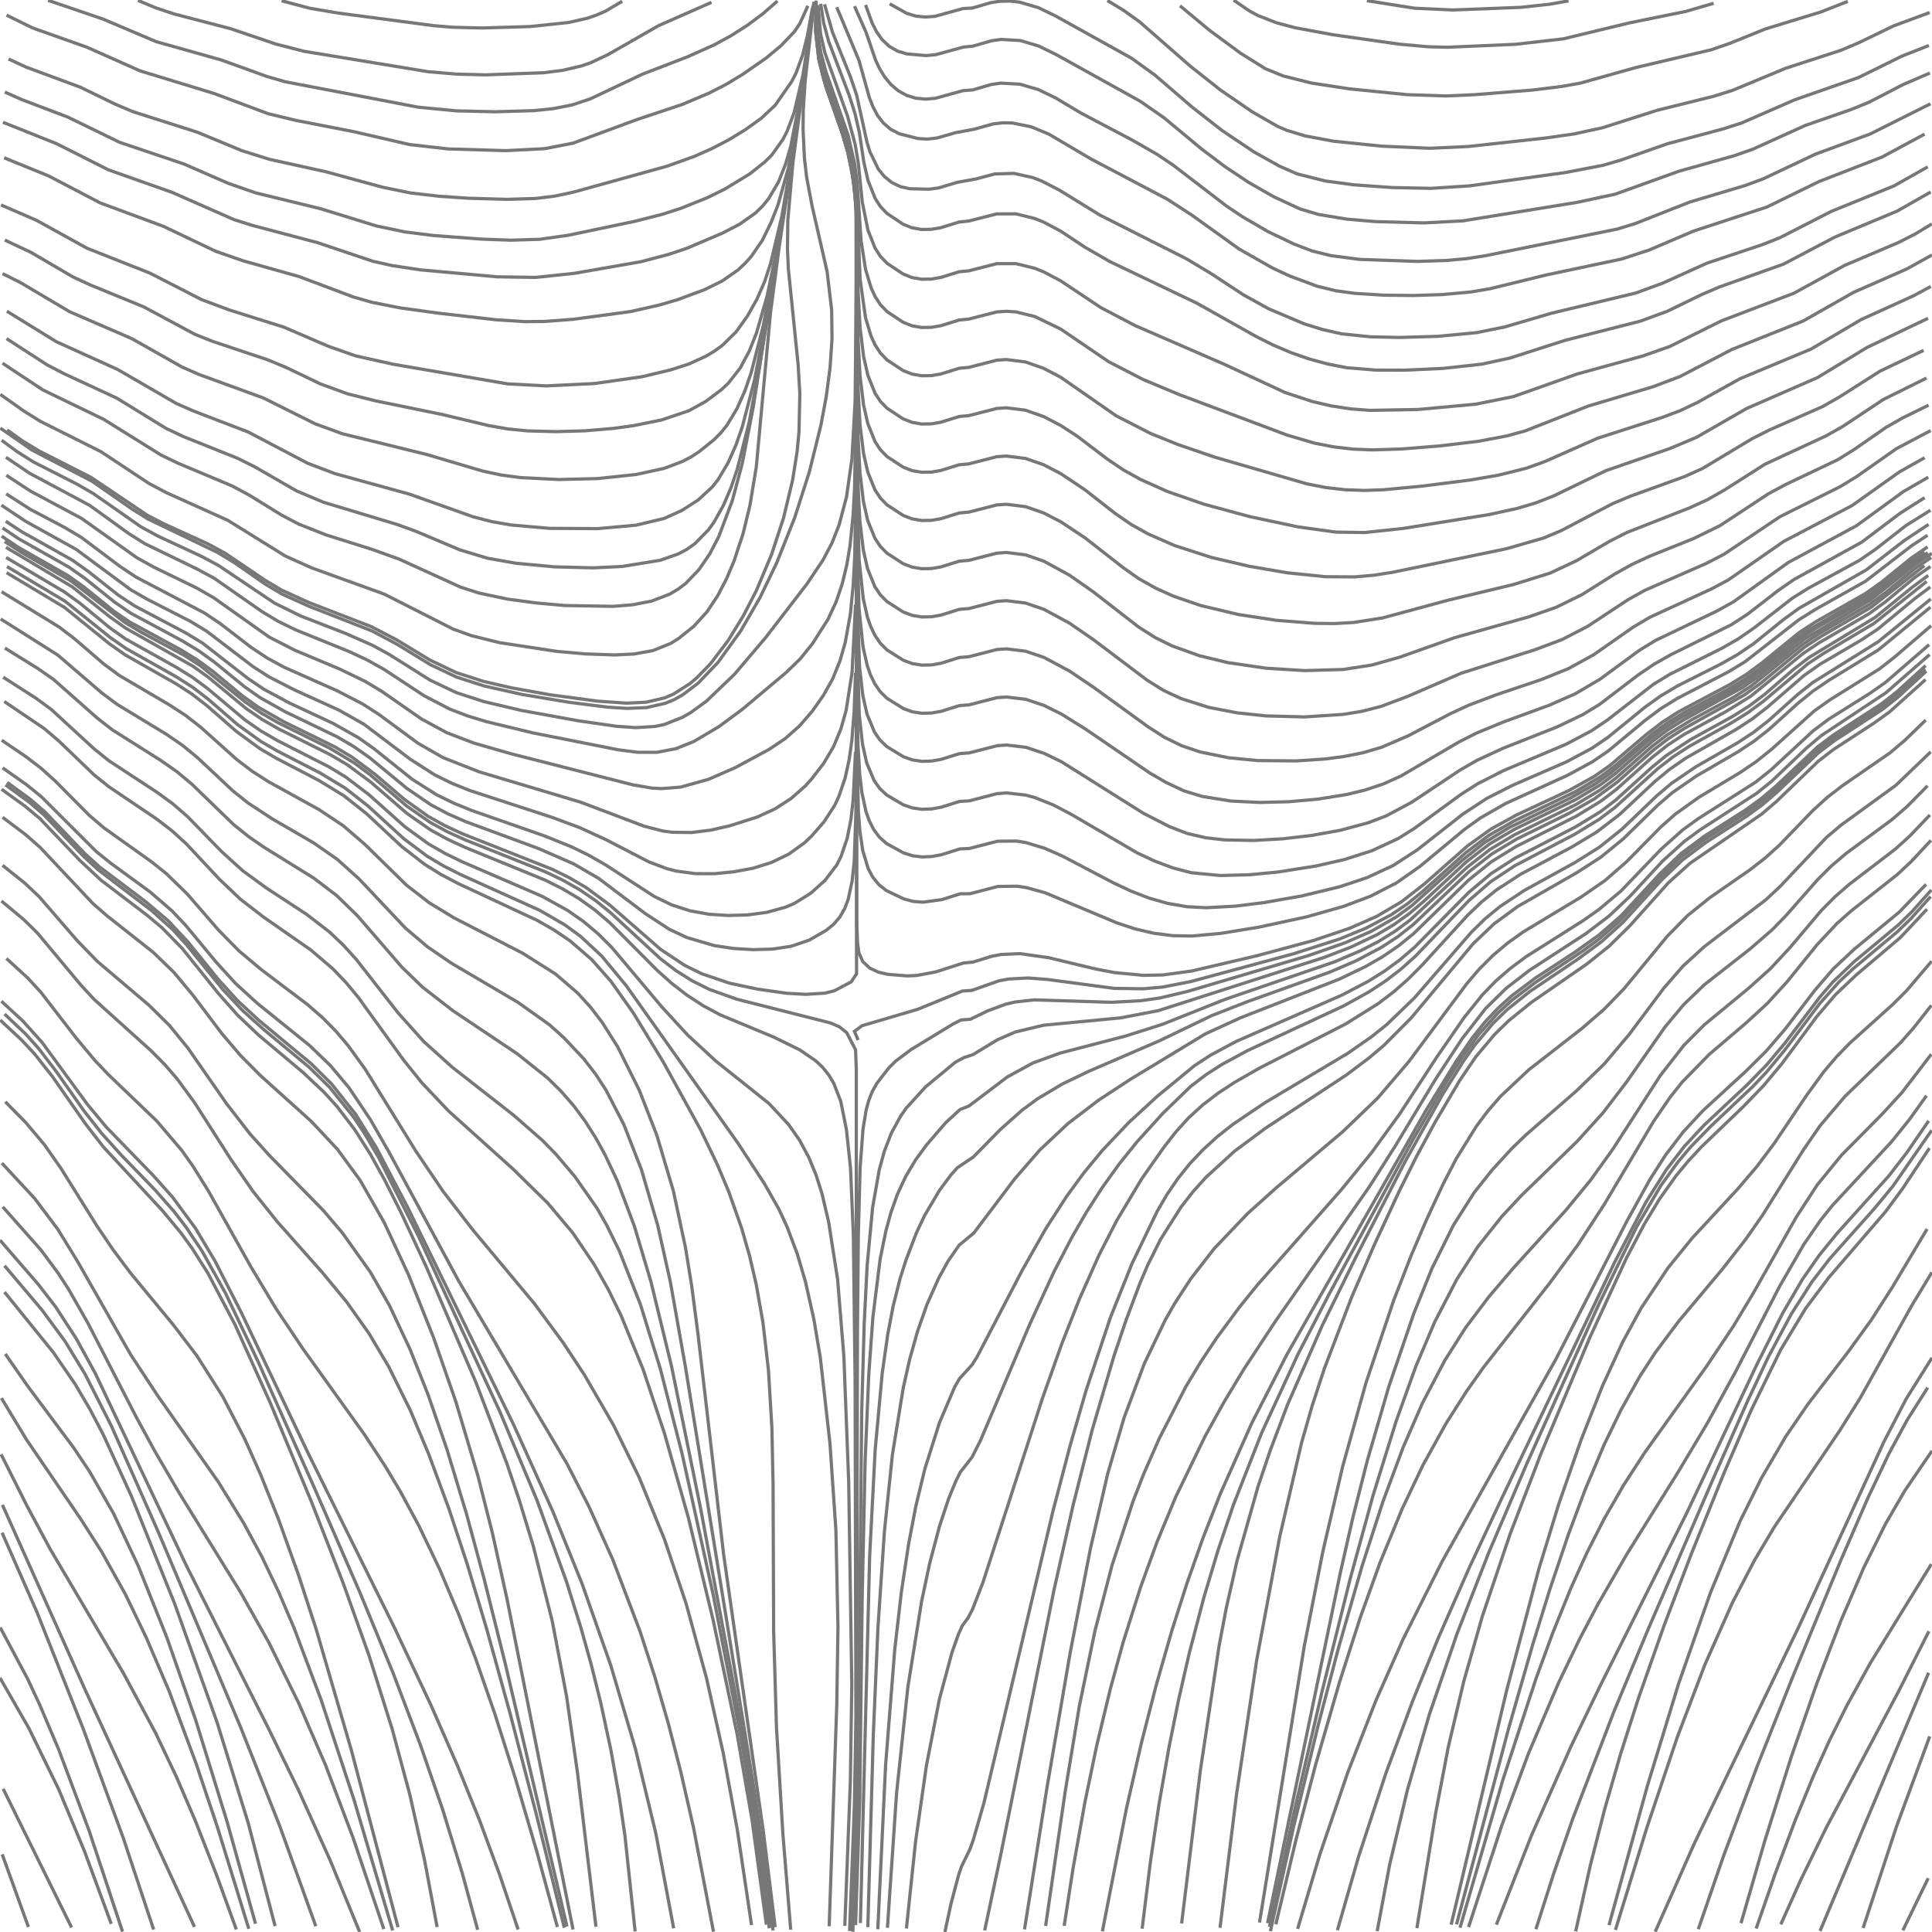 <?xml version="1.0" encoding="UTF-8" standalone="no"?>
<svg id="SvgjsSvg1001" width="600" height="600" xmlns="http://www.w3.org/2000/svg" version="1.1" xmlns:xlink="http://www.w3.org/1999/xlink" xmlns:svgjs="http://svgjs.com/svgjs" class="svg-paper" viewBox="0 0 600 600"><title id="SvgjsTitle5059">x=(x-min(cos(sqrt(x*x + y*y)*x),log(abs(x))))|y=(sqrt(x*x + y*y)-(y+cos(log(abs(x)))))|dTest=0.0|sd=0.2|sm=0.2|ts=0.05 | generated with FlowLines</title><style>*{fill:none;stroke:#777}</style><g id="SvgjsG5060"><polyline id="SvgjsPolyline5061" points="34.55,597.46 26.25,574.94 18.17,555.56 8.95,536.69 0,521.08"/><polyline id="SvgjsPolyline5062" points="47.72,599.24 38.27,570.77 25.87,536.97 11.5,500.72 0.64,476"/><polyline id="SvgjsPolyline5063" points="22.23,598.59 0.99,555.55"/><polyline id="SvgjsPolyline5064" points="60.4,598.41 26.48,524.86 0.75,467.35"/><polyline id="SvgjsPolyline5065" points="38.05,599.89 27.68,568.56 18.21,543.28 12.35,529.47 8.54,521.32 0.07,505.44"/><polyline id="SvgjsPolyline5066" points="8.83,598.44 0.68,575.87"/><polyline id="SvgjsPolyline5067" points="73.39,599.21 67.25,582.29 60.69,565.53 54.76,551.75 48.33,538.2 38.38,519.71 15.51,480.96 8.42,467.74 0.34,451.66"/><polyline id="SvgjsPolyline5068" points="85.43,598.17 77.11,566.24 67.36,534.72 54.22,498 40.8,464.6 32.05,445.51 27.87,437.54 23.3,429.79 16.49,419.91 1.39,401.26"/><polyline id="SvgjsPolyline5069" points="77.27,599 67.54,567.47 60.86,547.56 52.48,525.08 45.41,508.53 38.89,495.02 31.58,481.92 25.12,471.81 8.2,447.04 0.44,434.2"/><polyline id="SvgjsPolyline5070" points="98.08,598.22 86.91,567.17 74.76,536.49 49.12,475.67 34.55,442.76 26.4,426.71 20.15,416.47 13.03,406.82 1.4,393.08"/><polyline id="SvgjsPolyline5071" points="79.35,597.43 70.49,565.64 60.75,534.11 51.85,508.62 42.95,486.34 35.28,470.06 27.84,457.04 22.84,449.56 8.49,430.32 1.64,420.47"/><polyline id="SvgjsPolyline5072" points="111.68,599.96 102.55,577.76 92.68,555.89 83.49,537 57.83,486.11 29.57,426.47 23.81,415.94 17.29,405.87 11.79,398.75 0,385.15"/><polyline id="SvgjsPolyline5073" points="123.61,598.5 109.08,543.39 98.18,505.94 92.6,488.83 86.52,471.89 80.95,457.96 76.06,447 69.17,433.69 61.13,421.03 53.86,411.49 40.49,395.29 35.09,388.09 30.05,380.64 18.92,362.83 13.76,355.46 7.97,348.57 1.65,342.17"/><polyline id="SvgjsPolyline5074" points="119.2,599.09 109.62,570.66 101.12,548.22 92.78,528.95 83.5,510.11 74.67,494.43 55.75,463.81 48.18,450.86 42.44,440.32 27.34,410.98 21.4,400.55 18.14,395.51 12.8,388.28 0.86,374.81"/><polyline id="SvgjsPolyline5075" points="135.75,598.46 131.88,577.82 127.27,557.33 121.82,537.05 114.61,514.16 106.54,491.56 96.73,466.41 84.05,435.94 72.96,411.33 64.57,395.41 59.76,387.8 56.24,382.95 50.49,376.02 32.14,356.23 26.62,349.12 16.31,334.37 10.73,327.3 6.64,322.92 0.06,316.79"/><polyline id="SvgjsPolyline5076" points="121.94,599.51 110.03,559.23 99.72,527.88 91.26,505.43 86.54,494.4 81.38,483.56 75.68,473.01 67.81,460.24 48.83,433.24 40.59,420.71 24.26,392.04 17.99,381.81 10.79,372.22 0.59,361.22"/><polyline id="SvgjsPolyline5077" points="148.34,599.31 143.62,581.94 137.44,561.87 130.6,542.02 122.08,519.58 111.8,494.62 97.43,461.61 80.33,423.25 70.02,401.58 62.72,388.48 57.71,381.01 54.05,376.25 48.11,369.5 37.66,358.73 31.63,352.05 26.07,344.98 17.43,332.71 11.96,325.57 7.95,321.11 1.42,314.92"/><polyline id="SvgjsPolyline5078" points="160.91,599.22 155.15,582.16 148.92,565.28 142.17,548.59 133.75,529.35 122.23,504.93 95.62,451.16 75.02,407.8 66.85,391.77 60.71,381.46 53.6,371.8 47.61,365.09 32.99,350.01 27.24,343.09 13.07,323.73 7.05,317.04 0.43,310.94"/><polyline id="SvgjsPolyline5079" points="173.1,598.44 166.79,575.28 160.04,552.26 153.67,532.25 147.76,515.24 142.41,501.23 136.57,487.41 130.11,473.88 124.4,463.32 119.79,455.6 113.22,445.56 93.98,418.74 85.64,406.28 77.92,393.42 64.72,369.87 59.96,362.23 56.5,357.33 48.73,348.19 33.58,333.65 29.45,329.31 23.68,322.4 12.69,308.15 8.63,303.74 1.99,297.66"/><polyline id="SvgjsPolyline5080" points="185.08,598.36 179.37,550.71 175.98,526.95 171.49,503.37 165.61,480.11 161.23,465.77 157.37,454.4 147.75,429.18 132.35,393.35 124.77,377.02 119.38,366.3 115.01,358.43 110.18,350.84 104.72,343.69 100.69,339.25 94.14,333.08 80.36,321.5 73.83,315.31 67.86,308.58 56.59,294.55 50.3,288.12 45.71,284.26 31.38,273.36 24.81,267.22 12.38,254.21 7.78,250.37 0.48,245.1"/><polyline id="SvgjsPolyline5081" points="177.96,599.22 157.39,496.26 152.84,475.76 148.41,458.31 141.57,435.31 134.67,415.47 126.9,395.97 119.31,379.65 111.88,366.62 104.81,356.94 96.61,348.19 81.01,334.14 74.66,327.76 68.83,320.9 59.8,308.93 54.04,302.01 47.59,295.75 33.46,284.6 28.92,280.67 12.49,263.2 7.99,259.23 0.8,253.82"/><polyline id="SvgjsPolyline5082" points="175.25,598.68 166.63,563.73 158.32,531.79 151.11,505.77 145.07,485.66 139.42,468.57 133.18,451.69 127.37,437.86 120.71,424.42 114.59,414.11 107.65,404.32 100.01,395.07 86.07,379.37 78.58,369.99 71.75,360.13 60.43,342.44 55.11,335.18 51.2,330.64 46.98,326.37 29.16,310.3 25.09,305.89 11.64,289.77 7.36,285.57 0.45,279.81"/><polyline id="SvgjsPolyline5083" points="197.25,599.84 194.07,570.01 192.33,558.14 189.7,543.38 186.54,528.71 183.64,517.07 180.41,505.51 175.93,491.2 166.73,465.82 155.13,438.15 129.87,383.73 117.69,359.64 113.13,351.88 109.8,346.89 102.27,337.56 95.83,331.28 81.97,319.79 75.28,313.77 69.13,307.2 57.79,293.23 53.75,288.8 47.07,282.77 30.38,270.04 25.97,265.96 13.54,252.96 8.99,249.05 1.71,243.75"/><polyline id="SvgjsPolyline5084" points="176.08,598.31 156.88,516.53 150.34,490.34 144.85,470.07 138.76,449.97 132.88,432.96 127.34,419.02 120.96,405.45 115,395.04 106.29,382.83 100.46,375.98 83.67,358.84 77.64,352.15 70.3,342.67 58.31,325.42 52.62,318.46 46.22,312.14 30.21,298.55 23.95,292.09 12.17,278.49 7.81,274.36 0.79,268.73"/><polyline id="SvgjsPolyline5085" points="209.21,598.85 203.67,569.37 197.34,543.12 189.69,517.23 180.74,491.76 171.74,469.52 159.38,442.18 126.5,374.77 116.75,356.18 110.4,346 102.95,336.6 96.56,330.27 80.39,316.87 73.79,310.77 67.74,304.1 58.3,292.44 52.15,285.88 45.29,280.07 30.91,269.24 26.47,265.21 14.02,252.22 9.49,248.28 2.22,242.98"/><polyline id="SvgjsPolyline5086" points="221.58,599.9 215.36,567.49 211.35,549.95 207.6,535.42 203.44,521.01 198.81,506.75 190.29,484.31 182.91,467.89 176.07,454.55 142.42,397.78 121.02,358.19 115.07,347.77 108.39,337.81 102.61,330.92 96.13,324.68 79.79,311.49 73.15,305.41 67.09,298.76 57.52,287.21 53.39,282.86 46.59,276.98 34.47,268.14 29.8,264.37 12.83,247.42 8.17,243.64 0.81,238.47"/><polyline id="SvgjsPolyline5087" points="233.4,597.87 228.97,568.21 224.64,544.6 219.42,521.18 213.08,498.03 206.39,478.13 198.44,458.69 190.51,442.54 181.49,426.97 174.88,416.96 165.98,404.88 146.76,381.85 137.6,369.98 129.19,357.56 113.41,332.04 108.14,324.75 104.25,320.18 100.03,315.93 95.51,311.98 81.15,301.13 74.26,295.35 67.95,288.94 58.12,277.61 51.68,271.33 46.99,267.59 32.33,257.14 27.77,253.25 17.2,242.6 12.75,238.58 7.98,234.94 0.53,229.89"/><polyline id="SvgjsPolyline5088" points="245.56,599.27 243.12,569.37 241.14,536.43 240.26,506.44 240.09,461.44 239.72,443.45 238.65,425.48 236.92,410.58 234.83,398.77 232.78,390.01 230.3,381.36 226.3,370.05 222.81,361.75 217.62,350.93 206.04,329.91 196.67,314.55 189.73,304.76 183.78,298.02 176.97,292.14 172,288.78 166.79,285.81 142.32,274.41 137.01,271.61 131.91,268.45 124.8,262.94 113.84,252.71 106.79,247.12 99.12,242.43 85.82,235.49 80.65,232.45 73.39,227.14 64.36,219.24 59.62,215.56 54.59,212.3 38.94,203.42 34.02,199.97 20.04,188.65 2.04,177.85"/><polyline id="SvgjsPolyline5089" points="240.74,598.51 237.05,568.74 224.71,482.62 216.74,414.08 214.79,399.21 212.87,387.37 209.1,369.77 203.97,352.52 198.52,338.55 191.83,325.13 187.03,317.53 183.38,312.76 179.33,308.34 172.51,302.48 162.38,296.06 141.04,285.07 133.35,280.4 126.24,274.9 113.4,262.3 106.58,256.42 99.09,251.44 83.34,242.74 78.29,239.5 73.52,235.87 62.35,225.86 57.62,222.17 52.59,218.9 37.07,209.78 32.25,206.22 23.16,198.39 18.39,194.75 0.49,183.77"/><polyline id="SvgjsPolyline5090" points="238.01,597.73 233.53,565.04 228.9,538.44 221.49,503.21 213.73,471.14 206.36,445.17 199.71,425.25 192.9,408.6 188.94,400.51 184.52,392.68 177.78,382.76 170.05,373.58 159.35,363.07 139.28,345.01 131.04,336.3 125.4,329.29 111.34,309.84 107.52,305.21 103.38,300.88 96.54,295.03 81.77,284.75 74.65,279.25 68.13,273.05 57.89,262.09 53.46,258.05 48.71,254.39 33.79,244.32 29.12,240.56 18.31,230.16 13.75,226.27 1.33,217.86"/><polyline id="SvgjsPolyline5091" points="257.51,598.22 259.87,529.26 260.24,505.26 259.6,475.27 257.76,448.34 254.74,421.51 252.75,409.68 250.12,397.97 247.58,389.34 244.4,380.92 241.87,375.48 237.43,367.66 229.23,355.1 194.52,306.16 186.88,296.92 180.29,290.79 175.45,287.25 167.67,282.74 143.07,271.62 137.72,268.91 132.57,265.84 125.37,260.44 114.31,250.32 107.23,244.77 99.53,240.12 86.19,233.26 81,230.25 73.71,224.98 64.64,217.12 59.88,213.47 54.83,210.24 39.15,201.41 34.23,197.97 20.2,186.71 2.17,175.96"/><polyline id="SvgjsPolyline5092" points="239.36,598.51 235.07,565.79 229.13,530.28 217.56,468.36 208.54,424.27 202.15,398.04 197.01,380.79 191.72,366.76 187.89,358.61 185,353.36 181.78,348.29 178.22,343.47 174.28,338.94 170.01,334.74 160.63,327.26 140.69,313.91 131.21,306.56 124.75,300.29 111.02,284.41 104.58,278.13 97.42,272.69 82.12,263.21 77.18,259.8 72.51,256.04 59.58,243.52 54.97,239.68 50.06,236.24 34.84,226.63 30.12,222.94 16.64,211.02 11.72,207.59 1.52,201.27"/><polyline id="SvgjsPolyline5093" points="240.07,599.54 237.53,578.69 234.55,557.9 212.89,424.65 208.18,398.07 204.25,380.5 199.2,363.23 193.75,349.26 188.24,338.61 184.97,333.58 181.3,328.84 175.13,322.29 170.67,318.28 160.9,311.32 140.22,299.15 132.79,294.07 125.93,288.25 111.53,272.98 104.85,266.96 97.47,261.81 84.5,254.27 76.98,249.34 72.3,245.59 61.36,235.32 56.73,231.51 51.79,228.11 36.41,218.77 31.6,215.18 17.96,203.45 0.22,192.23"/><polyline id="SvgjsPolyline5094" points="238.9,598.85 234.56,566.14 230.09,539.52 221.5,495.34 211.81,451.4 205.11,425.25 198.92,405.18 192.33,388.44 188.35,380.37 185.37,375.16 178.49,365.34 172.67,358.48 168.48,354.18 159.45,346.29 140.54,331.51 131.63,323.49 123.62,314.55 110.69,298.01 106.67,293.56 102.31,289.43 95.19,283.94 82.64,275.72 75.38,270.42 68.72,264.37 58.26,253.61 53.73,249.68 48.89,246.14 33.84,236.27 29.17,232.51 15.93,220.33 11.09,216.78 0.98,210.31"/><polyline id="SvgjsPolyline5095" points="269.51,598.49 271.22,538.52 272.65,505.55 274.66,475.62 277.15,451.75 280.51,431.03 282.48,422.25 284.91,413.58 287.89,405.09 291.55,396.87 294.45,391.62 297.87,386.7 302.42,382.93 315.07,366.17 322.94,357.12 331.68,348.91 341.22,341.63 351.26,335.06 374.35,321.07 385.25,316.08 415.98,304.06 424.09,300.16 429.29,297.17 434.25,293.79 438.92,290.02 456.12,273.29 463.12,267.65 470.78,262.92 489.53,253.47 497.21,248.78 501.98,245.15 513.16,235.15 517.87,231.44 522.89,228.15 536.05,220.96 543.7,216.23 559.96,202.95 564.94,199.62 580.5,190.57 585.35,187.04 594.59,179.39 599.5,175.94"/><polyline id="SvgjsPolyline5096" points="264.86,599.95 266.47,551.98 267.62,437.99 268.39,411 269.3,393.02 270.98,375.1 273.06,363.29 274.65,357.51 276.81,351.91 279.68,346.65 281.4,344.19 287.44,337.53 296.68,329.89 299.3,328.46 302.14,327.53 309.83,322.87 315.33,320.49 324.07,318.39 347.96,316.11 359.74,313.86 411.14,297.36 419.54,294.13 427.67,290.26 432.82,287.2 437.69,283.7 442.27,279.82 455.47,267.58 462.6,262.1 470.35,257.54 489.24,248.37 496.96,243.76 501.76,240.16 513.07,230.3 517.86,226.7 522.95,223.52 541.34,213.39 546.23,209.93 560.19,198.57 580.83,186.34 594.95,175.2 599.94,171.86"/><polyline id="SvgjsPolyline5097" points="262.36,598.1 264.09,553.13 264.53,523.14 263.57,460.15 262.07,421.18 260.12,397.26 257.34,379.48 255.28,370.72 253.47,365 251.19,359.46 248.35,354.17 244.92,349.25 238.79,342.68 222.38,329.58 213.56,321.45 205.45,312.61 190.01,294.25 185.76,290.01 181.17,286.15 176.25,282.72 168.38,278.37 143.59,267.66 138.2,265.03 133,262.04 125.73,256.75 114.54,246.76 107.38,241.32 102.25,238.2 86.22,230.02 81.03,227.01 76.1,223.6 64.62,213.95 59.81,210.37 54.71,207.21 39,198.44 34.1,194.97 24.84,187.34 19.98,183.82 1.91,173.14"/><polyline id="SvgjsPolyline5098" points="281.5,598.91 284.32,572.06 287.71,548.3 291.74,527.69 295.64,513.21 297.64,507.56 298.88,504.83 300.66,502.43 302.03,499.77 305.28,491.38 323.73,434.29 329.75,417.32 335.24,403.37 341.36,389.67 346.84,379 354.54,366.13 361.44,356.31 365.13,351.58 369.15,347.13 373.58,343.09 378.35,339.45 383.36,336.16 391.17,331.69 417.87,318.02 428.04,311.65 432.82,308.02 437.32,304.06 441.56,299.82 455.72,284.31 460.05,280.16 464.72,276.39 472.26,271.49 488.15,263.04 495.86,258.4 502.99,252.92 513.95,242.68 518.58,238.87 523.52,235.46 539.15,226.54 544.18,223.27 548.92,219.6 560.26,209.78 565.16,206.32 578.09,198.73 583.1,195.43 594.67,185.89 599.47,182.3"/><polyline id="SvgjsPolyline5099" points="275.6,598.7 278.45,556.8 281.94,523.99 286.21,497.33 288.7,485.59 291.77,473.99 294.6,465.45 296.87,459.9 298.22,457.22 301.87,452.55 304.57,447.19 319.79,411.28 327.33,394.94 332.87,384.29 337.37,376.5 342.23,368.93 347.47,361.62 353.11,354.6 361.17,345.72 369.79,337.37 374.56,333.73 379.61,330.5 387.53,326.22 417.45,312.31 425.31,307.93 430.32,304.63 435.07,300.98 439.55,296.98 456.18,279.68 462.98,273.79 470.48,268.83 489.07,259.07 496.75,254.38 501.54,250.77 514.87,238.68 519.62,235.02 524.65,231.76 537.76,224.47 542.86,221.3 547.68,217.74 561.44,206.15 566.45,202.85 581.92,193.66 598.34,180.58"/><polyline id="SvgjsPolyline5100" points="272.61,599.14 275.03,548.2 277.87,512.31 279.93,494.43 282.16,479.6 284.41,467.81 287.23,456.15 291.75,441.85 296.45,430.82 297.94,428.21 301.91,423.82 303.5,421.27 317.37,394.67 324.75,381.62 331.25,371.54 336.57,364.27 342.29,357.33 350.54,348.62 359.37,340.49 370.94,330.96 375.96,327.68 383.89,323.43 416.86,308.98 424.83,304.8 429.92,301.62 434.76,298.08 439.31,294.17 456.17,277.1 463.06,271.31 470.62,266.44 489.28,256.81 496.96,252.12 501.74,248.5 512.85,238.43 517.49,234.63 525.01,229.69 538.15,222.45 543.22,219.26 548.02,215.66 557.09,207.8 561.85,204.16 582.37,191.72 594,182.26 598.83,178.7"/><polyline id="SvgjsPolyline5101" points="267.2,597.22 270.08,483.26 271.79,450.31 273.99,426.41 275.68,414.53 277.36,405.69 279.56,396.97 281.39,391.25 284.61,382.85 287.17,377.43 291.75,369.69 295.33,364.87 297.33,362.64 302.25,359.34 310.66,350.78 317.38,344.8 322.21,341.24 329.94,336.63 338.05,332.73 360.08,323.22 376.29,315.41 387.47,311.04 412.88,301.93 421.15,298.38 429.1,294.17 434.12,290.88 438.84,287.18 456.27,270.68 463.36,265.16 471.08,260.54 487.23,252.59 495.06,248.16 502.31,242.84 513.53,232.89 518.31,229.26 523.38,226.05 541.71,215.83 546.59,212.34 560.49,200.91 565.52,197.65 581.08,188.6 597.61,175.68"/><polyline id="SvgjsPolyline5102" points="263.85,599.7 265.34,560.73 265.81,533.73 265.56,428.73 265.02,383.74 264.14,362.76 262.87,350.83 261.1,342.01 258.93,336.43 257.39,333.85 255.52,331.52 253.34,329.45 248.4,326.06 240.33,322.1 223.71,315.19 218.42,312.36 213.39,309.09 208.64,305.42 204.17,301.42 189.36,286.55 184.8,282.64 179.93,279.14 174.78,276.07 169.42,273.38 144.43,263.16 138.99,260.64 133.73,257.75 126.36,252.6 115.02,242.78 107.78,237.44 102.61,234.4 86.51,226.36 81.3,223.38 76.36,219.98 64.81,210.42 59.94,206.91 39.06,195.1 34.17,191.62 22.46,182.27 1.86,169.98"/><polyline id="SvgjsPolyline5103" points="265.71,597.87 267.01,558.9 267.76,495.9 268.67,453.91 269.8,426.94 271.09,408.98 273.32,391.13 275.11,382.31 276.7,376.52 278.71,370.87 281.24,365.43 284.3,360.28 287.85,355.44 293.73,348.63 298.14,344.58 300.91,343.48 312.85,334.44 320.74,330.13 329.19,327.05 349.51,321.76 360.95,318.13 380.45,310.36 414.5,298.69 422.77,295.14 428.1,292.39 433.2,289.23 438.02,285.65 455.62,269.35 462.71,263.81 470.43,259.2 489.28,249.94 496.99,245.31 501.78,241.7 513.05,231.8 517.82,228.17 525.49,223.47 538.7,216.36 543.74,213.12 560.07,199.93 565.11,196.67 580.68,187.65 585.51,184.1 594.8,176.5 599.76,173.13"/><polyline id="SvgjsPolyline5104" points="264.17,599.53 265.45,566.55 266.03,539.56 266.29,413.56 266.56,383.56 267.12,362.57 268.02,350.6 269,344.69 269.79,341.79 270.88,339 272.35,336.39 276.03,331.65 278.15,329.54 282.95,325.94 295.76,318.15 298.43,316.77 301.36,316.53 306.76,313.92 312.38,311.84 315.3,311.17 321.26,310.52 345.24,311.27 354.22,310.79 360.16,309.94 368.91,307.86 406.31,296.78 417.63,292.83 425.87,289.22 433.67,284.74 438.52,281.2 454.13,267.16 461.18,261.57 468.87,256.91 487.78,247.8 495.6,243.35 500.48,239.86 511.84,230.06 516.58,226.39 521.61,223.13 537.47,214.61 542.57,211.46 547.39,207.88 558.97,198.36 563.98,195.06 579.61,186.13 584.49,182.65 593.79,175.07 598.72,171.65"/><polyline id="SvgjsPolyline5105" points="293.45,599.99 295.35,591.19 297.65,582.5 298.61,579.65 301.23,574.28 302.24,571.46 305.57,559.93 326.97,469.43 332.29,449.11 337.29,431.82 344.89,409.06 351.58,392.35 359.4,376.14 362.42,370.96 365.8,366.01 369.56,361.33 373.68,356.98 378.12,352.94 382.83,349.22 392.77,342.5 418.53,327.13 425.92,321.99 430.6,318.25 439.24,309.93 456.92,289.53 461.21,285.33 465.84,281.53 473.34,276.56 489.11,267.87 496.72,263.09 503.75,257.47 514.57,247.09 519.16,243.22 526.6,238.17 539.6,230.69 544.62,227.4 549.34,223.7 558.28,215.69 562.97,211.96 583.33,199.27 599.61,186.03"/><polyline id="SvgjsPolyline5106" points="264.07,598.98 265.36,566.01 265.93,539.01 265.93,332.01 265.7,326.02 262.96,320.72 260.64,318.85 257.88,317.68 228.81,310.31 220.34,307.28 214.97,304.61 209.89,301.41 205.13,297.77 189.7,283.53 185.04,279.75 180.1,276.36 174.88,273.39 169.47,270.8 144.39,260.81 138.94,258.32 133.67,255.45 126.29,250.31 114.89,240.56 110.08,236.97 102.37,232.34 86.23,224.38 81.03,221.38 76.11,217.96 62.11,206.65 57.05,203.42 43.83,196.34 38.7,193.24 22.07,180.43 6.49,171.44 1.45,168.18"/><polyline id="SvgjsPolyline5107" points="266.5,323.01 265.35,320.29 267.74,318.53 284.99,313.45 298.86,307.78 301.82,307.57 310.3,304.58 313.25,304.04 319.23,303.72 325.22,304.17 346.03,306.95 355.02,307.08 360.99,306.55 369.82,304.83 401.68,296.21 415.96,291.63 424.28,288.22 432.22,283.99 437.18,280.61 441.83,276.83 455.22,264.8 462.42,259.41 470.23,254.94 489.18,245.9 496.92,241.31 501.72,237.72 513.09,227.93 517.93,224.39 523.05,221.26 536.31,214.27 541.47,211.19 546.35,207.71 555.55,200.01 560.37,196.43 581.04,184.27 592.79,174.95 597.67,171.47"/><polyline id="SvgjsPolyline5108" points="305.8,599.51 310.79,576.03 327.35,493.68 333.29,467.34 339.19,444.08 345.97,421.06 349.81,409.69 354.05,398.47 356.4,392.95 360.42,384.9 366.84,374.77 370.54,370.04 374.55,365.59 383.41,357.5 393.04,350.35 418.1,333.86 425.29,328.45 429.86,324.57 438.32,316.06 457.54,293.03 464.06,286.84 471.32,281.53 489.54,271.1 497.11,266.23 504.08,260.55 514.81,250.07 519.36,246.16 526.76,241.04 539.72,233.49 544.72,230.18 549.44,226.48 558.34,218.43 563,214.65 567.96,211.28 583.29,201.87 599.52,188.56"/><polyline id="SvgjsPolyline5109" points="253.41,1.12 253.34,10.12 254.42,19.04 255.87,24.86 261.75,41.87 263.41,47.64 265.13,56.47 265.9,65.43 266.01,302.43 264.37,304.91 259.1,307.71 256.19,308.43 250.21,308.8 244.22,308.46 235.31,307.19 226.51,305.32 217.99,302.43 212.61,299.79 205.12,294.81 189.3,281.01 182.06,275.67 176.89,272.63 171.51,269.97 143.62,258.94 138.17,256.42 132.93,253.5 125.61,248.28 116.49,240.48 109.28,235.1 104.14,232.02 87.99,224.07 80.18,219.61 75.3,216.11 66.07,208.46 61.23,204.91 56.11,201.78 40.3,193.19 35.35,189.8 26.02,182.26 21.13,178.78 5.5,169.86 0.52,166.51"/><polyline id="SvgjsPolyline5110" points="253.44,0.6 253.32,9.6 254.32,18.54 256.62,27.23 261.59,41.38 263.29,47.14 265.06,55.95 265.88,64.91 266.08,286.91 266.32,292.91 266.74,295.88 267.93,298.62 270.12,300.66 272.83,301.92 275.75,302.59 281.73,303.07 284.72,302.94 290.61,301.83 299.17,299.08 302.14,298.79 307.87,297.01 310.81,296.43 316.79,296.16 325.69,297.42 340.28,300.93 346.17,302.05 355.12,302.9 361.12,302.78 370.03,301.57 390.48,296.78 407.85,292.09 419.22,288.25 427.46,284.63 435.21,280.08 442.31,274.55 455.81,262.65 463.12,257.41 471.01,253.08 487.32,245.46 495.17,241.08 500.08,237.64 511.5,227.91 516.26,224.27 521.32,221.03 537.21,212.59 542.32,209.45 547.15,205.89 558.77,196.42 563.8,193.15 579.45,184.26 584.33,180.78 593.66,173.23 598.61,169.85"/><polyline id="SvgjsPolyline5111" points="318.17,599.19 325.22,554.74 332.34,513.35 338.64,480.96 344.03,457.58 349.09,440.3 355.39,423.45 361.88,409.93 364.86,404.72 369.77,397.18 377.12,387.71 387.47,376.86 396.4,368.84 417.03,351.43 427.84,341.03 437.57,329.63 455.47,305.55 459.37,300.99 463.6,296.75 468.19,292.88 473.07,289.4 491.06,278.56 498.46,273.44 505.24,267.53 515.76,256.84 520.25,252.86 527.56,247.63 540.42,239.91 545.39,236.54 550.07,232.79 563.46,220.77 568.35,217.31 583.62,207.78 588.35,204.09 599.72,194.32"/><polyline id="SvgjsPolyline5112" points="265.38,1.92 269.01,10.16 271.92,18.67 273.2,21.38 274.77,23.93 276.68,26.24 278.96,28.18 281.58,29.63 284.45,30.5 287.43,30.78 290.42,30.54 299.08,28.15 302.06,27.93 307.81,26.25 310.78,25.82 316.75,26.14 322.5,27.83 327.9,30.45 335.62,35.07 351.54,43.46 359.35,47.94 364.33,51.28 380.99,64.06 385.98,67.38 393.76,71.91 401.87,75.79 407.48,77.94 413.29,79.38 422.21,80.55 440.2,81.18 449.19,80.89 455.17,80.36 461.1,79.46 502.26,71.14 507.99,69.37 524.73,62.76 541.97,57.61 547.6,55.53 563.87,47.84 580.76,41.63 599.52,32.23"/><polyline id="SvgjsPolyline5113" points="241.44,0.32 236.92,4.27 232.11,7.85 227.05,11.07 221.78,13.94 213.57,17.62 199.58,23.01 183.31,30.71 177.62,32.6 171.74,33.75 165.77,34.36 153.77,34.71 141.78,34.43 129.84,33.28 88.59,25.4 82.83,23.73 68.73,18.63 48.52,12.94 31.96,5.91 14.92,0.11"/><polyline id="SvgjsPolyline5114" points="252.34,2.32 250.74,11.17 249.29,16.99 247.24,22.63 245.88,25.3 240.74,32.68 236.37,36.77 231.49,40.27 226.37,43.39 221.05,46.16 215.57,48.59 207.1,51.63 178.19,59.64 172.33,60.9 166.37,61.63 157.38,61.91 145.39,61.56 136.41,60.95 127.47,59.92 118.66,58.11 101.3,53.36 83.72,49.49 75.14,46.8 61.28,41.06 41.28,34.68 35.76,32.34 24.96,27.09 8.09,20.83 2.65,18.32"/><polyline id="SvgjsPolyline5115" points="252.76,1.28 250.05,25.13 249.46,34.1 249.4,40.1 249.82,49.09 250.51,55.05 252.18,63.89 256.87,84.36 258.28,96.27 258.39,105.27 257.78,114.24 256.6,123.16 254.95,132.01 251.34,146.57 246.77,160.85 241.22,174.78 236.02,185.59 230.01,195.98 222.99,205.7 216.77,212.2 211.99,215.81 209.37,217.27 206.6,218.42 200.77,219.75 194.78,220 188.79,219.62 176.88,218.13 162.09,215.66 150.38,213.04 141.81,210.29 133.69,206.44 123.46,200.17 115.52,195.94 95.97,188.29 87.77,184.58 82.6,181.56 72.74,174.71 67.62,171.59 45.99,161.2 40.91,158.02 28.6,149.46 9.97,139.79 0.11,132.96"/><polyline id="SvgjsPolyline5116" points="254.88,1.18 255.79,7.11 257.36,12.9 263.77,29.72 265.57,35.44 266.91,41.29 268.24,50.19 269.56,56.03 271.78,61.6 273.4,64.12 275.47,66.29 280.45,69.62 283.22,70.74 286.17,71.26 289.17,71.22 292.13,70.73 297.85,68.95 300.83,68.65 309.53,66.43 315.51,66.42 321.33,67.85 324.11,68.97 329.41,71.78 336.9,76.76 344.7,81.25 371.76,94.19 390.06,104.48 395.42,107.17 400.94,109.52 406.61,111.49 412.4,113.06 418.29,114.2 427.25,114.93 436.25,114.96 448.24,114.4 460.16,113.09 468.95,111.19 486.09,105.68 509.34,99.76 517.79,96.67 528.58,91.42 534.1,89.07 553.88,82.03 569.79,73.65 589.17,65.56 599.59,59.63"/><polyline id="SvgjsPolyline5117" points="254.03,1.6 254.84,10.55 256.18,16.4 263.25,36.17 265.58,44.86 266.57,50.77 267.78,62.71 269.56,71.52 271.78,77.09 273.41,79.6 275.48,81.77 280.47,85.09 283.25,86.2 286.2,86.71 289.19,86.67 292.15,86.17 297.88,84.39 300.85,84.11 309.55,81.88 315.54,81.88 321.35,83.31 324.13,84.43 329.43,87.23 341.91,95.55 352.53,101.12 380.05,113.06 399.09,121.9 407.64,124.72 413.48,126.07 419.41,126.98 425.39,127.44 440.38,127.17 458.3,125.52 470.06,123.15 489.84,116.13 510.09,110.58 518.58,107.59 534.7,99.6 557.12,91.06 572.89,82.41 589.46,75.37 594.81,72.65 599.94,69.55"/><polyline id="SvgjsPolyline5118" points="253.65,1.54 253.99,10.53 254.94,16.45 256.49,22.24 263.4,42.07 265.41,50.84 266.2,56.78 267.41,74.74 268.8,83.63 270.52,89.37 271.77,92.09 273.41,94.61 275.48,96.77 280.47,100.08 283.25,101.19 286.2,101.7 289.2,101.66 292.15,101.16 297.88,99.38 300.86,99.1 309.56,96.87 312.55,96.67 315.54,96.87 321.35,98.29 329.44,102.21 344.31,112.34 354.97,117.84 366.04,122.47 399.74,135.13 408.37,137.66 414.26,138.79 420.22,139.48 426.21,139.72 435.21,139.44 447.17,138.48 459.08,137.05 467.93,135.39 473.71,133.8 493.24,126.1 513.36,120.1 521.77,116.92 537.72,108.59 560,99.69 575.64,90.79 592.12,83.55 599.98,79.19"/><polyline id="SvgjsPolyline5119" points="253.45,7.51 253.9,13.49 254.96,19.39 256.58,25.17 262.52,42.16 264.09,47.95 265.23,53.84 266.12,62.79 267.12,86.76 268.79,98.64 270.51,104.38 271.76,107.1 273.4,109.62 275.47,111.78 280.47,115.08 283.25,116.18 286.21,116.69 289.2,116.65 292.16,116.15 297.88,114.37 300.86,114.09 309.56,111.86 312.55,111.66 318.49,112.41 324.14,114.4 329.45,117.19 346.68,129.16 357.36,134.63 365.7,138.01 377.05,141.91 405.86,150.26 411.74,151.41 417.7,152.09 423.7,152.31 429.69,152.1 441.64,150.97 456.52,149.08 465.39,147.56 474.12,145.38 479.76,143.34 496.22,136.07 516.21,129.64 521.82,127.52 527.23,124.94 540.33,117.63 562.47,108.39 577.97,99.26 594.35,91.81 599.63,88.96"/><polyline id="SvgjsPolyline5120" points="266.14,74.8 266.45,89.79 267.11,101.77 268.2,110.7 269.52,116.55 271.75,122.11 273.39,124.62 275.47,126.78 280.47,130.08 283.26,131.17 286.21,131.68 289.21,131.63 292.16,131.13 297.89,129.35 300.86,129.08 309.57,126.85 312.56,126.65 318.49,127.4 324.15,129.38 329.46,132.16 334.49,135.43 344.04,142.69 349.03,146.03 354.27,148.93 362.48,152.61 373.81,156.56 388.29,160.48 402.96,163.6 414.84,165.25 423.83,165.38 435.76,164.11 462.41,159.81 471.2,157.89 476.95,156.18 482.54,153.99 498.74,146.16 518.58,139.29 526.87,135.81 542.47,126.84 564.46,117.25 579.83,107.9 598.77,98.85"/><polyline id="SvgjsPolyline5121" points="266.13,89.81 266.44,104.81 267.1,116.79 268.18,125.72 269.51,131.57 271.74,137.13 273.38,139.63 275.47,141.79 280.48,145.07 283.27,146.16 286.22,146.66 289.21,146.62 292.17,146.11 297.9,144.33 300.87,144.06 309.57,141.83 312.56,141.63 318.5,142.38 324.16,144.35 329.48,147.12 336.95,152.12 346.41,159.52 351.35,162.91 356.59,165.83 364.83,169.44 376.24,173.13 387.93,175.86 399.75,177.88 411.69,179.11 420.68,179.16 426.66,178.64 432.59,177.71 467.84,170.41 479.36,167.09 484.89,164.77 500.82,156.4 506.36,154.09 523.28,147.96 528.75,145.49 544.17,136.22 549.52,133.52 566,126.28 571.21,123.31 583.86,115.26 597.4,108.81"/><polyline id="SvgjsPolyline5122" points="266.13,104.83 266.44,119.82 267.08,131.8 268.17,140.74 269.49,146.59 271.73,152.14 273.38,154.64 275.46,156.79 280.48,160.06 283.27,161.15 286.23,161.65 289.22,161.6 292.18,161.09 297.9,159.31 300.88,159.04 309.58,156.81 312.57,156.61 318.51,157.35 324.17,159.32 329.49,162.08 336.99,167.05 348.81,176.29 353.71,179.74 358.94,182.67 364.41,185.14 372.92,188.06 384.59,190.84 396.45,192.65 408.41,193.59 414.41,193.65 420.4,193.31 429.29,191.92 449.55,186.44 469.97,181.54 481.42,177.97 489.56,174.15 499.91,168.08 505.26,165.36 524.8,157.69 530.25,155.19 535.47,152.22 548.12,144.17 567.16,135.33 572.38,132.37 584.87,124.08 598.3,117.41"/><polyline id="SvgjsPolyline5123" points="266.13,119.85 266.42,134.84 267.07,146.82 268.14,155.76 269.46,161.61 271.71,167.16 273.36,169.66 275.46,171.8 280.49,175.06 283.28,176.13 286.23,176.62 289.23,176.57 292.19,176.06 297.91,174.28 300.89,174.02 309.59,171.79 312.58,171.58 318.52,172.32 324.18,174.28 332.07,178.59 339.45,183.74 353.67,194.78 358.73,197.99 364.11,200.64 372.58,203.67 381.33,205.78 393.2,207.52 405.17,208.26 417.16,207.91 426.05,206.53 434.71,204.09 451.66,198.06 474.77,191.57 483.26,188.61 491.33,184.65 501.49,178.26 506.73,175.33 512.17,172.8 526.08,167.2 534.16,163.24 549.19,153.35 554.47,150.51 570.72,142.77 575.81,139.61 585.67,132.76 590.88,129.79 598.95,125.82"/><polyline id="SvgjsPolyline5124" points="253.46,0.18 253.3,9.17 254.23,18.12 256.46,26.83 261.43,40.98 263.15,46.73 264.48,52.57 265.66,61.49 265.94,67.49 265.95,85.49 265.57,124.48 264.58,142.45 262.89,154.33 260.59,163.02 258.39,168.6 255.6,173.91 250.58,181.38 237.77,198.01 228.06,209.44 219.4,217.74 214.55,221.27 211.95,222.76 206.38,224.97 203.45,225.6 197.47,225.97 191.49,225.56 179.61,223.85 161.9,220.63 150.23,217.87 141.67,215.09 133.56,211.22 120.86,203.23 115.59,200.36 107.36,196.74 93.38,191.3 85.31,187.33 67.89,175.63 62.6,172.79 49,166.47 43.74,163.59 28.99,153.28 23.79,150.29 10.42,143.49 5.35,140.29 0.51,136.74"/><polyline id="SvgjsPolyline5125" points="266.12,134.87 266.41,149.87 267.04,161.85 268.11,170.78 269.43,176.63 271.69,182.18 273.35,184.68 275.45,186.81 280.49,190.05 283.29,191.11 286.25,191.6 289.24,191.54 292.2,191.03 297.92,189.24 300.9,188.99 309.6,186.75 312.59,186.55 318.53,187.29 324.2,189.23 332.11,193.51 339.52,198.61 356.28,211.26 361.37,214.43 366.81,216.96 375.38,219.68 384.21,221.38 393.16,222.33 405.15,222.65 417.12,221.86 423.04,220.89 428.85,219.39 437.27,216.23 453.78,209.07 476.65,201.79 485.07,198.64 493.07,194.51 505.58,186.25 510.82,183.33 530.05,174.91 535.37,172.14 552.8,160.45 571.59,151.08 576.7,147.94 588.97,139.32 599.58,133.72"/><polyline id="SvgjsPolyline5126" points="265.89,124.54 265.4,151.53 264.9,160.52 263.98,169.47 262.99,175.39 261.59,181.22 259.67,186.9 257.14,192.34 252.3,199.92 248.54,204.59 244.24,208.77 230.46,220.35 223.22,225.69 215.48,230.27 209.91,232.5 204.03,233.64 198.04,233.63 192.09,232.87 165.61,227.63 151.03,224.11 145.29,222.36 139.68,220.22 131.71,216.07 119.18,207.83 113.94,204.91 108.5,202.38 91.82,195.61 86.43,192.98 81.29,189.89 66.53,179.59 61.26,176.74 45.06,168.89 39.98,165.7 27.82,156.93 9.3,147.04 1.84,142.02"/><polyline id="SvgjsPolyline5127" points="266.11,149.9 266.8,173.89 268.08,185.82 269.39,191.67 270.37,194.5 271.66,197.21 273.33,199.7 275.44,201.83 280.5,205.03 283.3,206.09 286.26,206.56 289.26,206.5 292.21,205.98 297.94,204.19 300.91,203.95 309.61,201.71 312.6,201.51 318.54,202.24 324.22,204.17 332.15,208.4 339.61,213.44 356.61,225.76 361.66,229 367.05,231.62 372.74,233.53 381.55,235.33 390.5,236.2 402.5,236.31 411.48,235.71 417.43,234.93 423.31,233.76 429.06,232.07 437.32,228.51 450.61,221.55 456.06,219.03 464.47,215.84 478.68,211.04 487.02,207.68 494.91,203.35 507.2,194.76 512.36,191.7 531.44,182.93 536.73,180.11 553.96,168.13 575.2,156.99 589.87,146.56 597.71,142.14"/><polyline id="SvgjsPolyline5128" points="266.1,164.95 266.77,188.94 268.02,200.87 269.34,206.72 270.32,209.55 271.62,212.26 273.3,214.74 275.43,216.84 280.51,220.02 283.32,221.05 286.28,221.51 289.28,221.44 292.23,220.92 297.95,219.13 300.93,218.9 309.63,216.66 312.62,216.46 318.56,217.18 324.24,219.08 329.62,221.75 337.25,226.51 357.06,240.05 362.25,243.06 367.68,245.61 373.41,247.35 382.29,248.77 391.28,249.21 400.28,248.98 409.24,248.18 418.12,246.76 423.96,245.35 429.64,243.45 435.11,240.98 453.21,230.35 458.57,227.65 466.89,224.22 480.98,219.07 489.22,215.46 496.96,210.89 509.05,202.01 514.16,198.87 533.1,189.81 538.35,186.9 555.4,174.66 576.52,163.28 591.07,152.7 598.85,148.19"/><polyline id="SvgjsPolyline5129" points="265.9,145.63 265.45,172.62 264.98,181.61 264.11,190.56 262.52,199.42 260.88,205.19 258.63,210.75 255.7,215.98 252.24,220.88 248.32,225.42 243.83,229.39 238.85,232.73 228.29,238.42 220.04,242.02 211.39,244.44 205.42,244.91 202.42,244.74 196.51,243.73 158.73,234.09 147.19,230.78 138.79,227.57 130.88,223.28 118.57,214.71 113.43,211.62 105.33,207.71 91.5,201.91 83.5,197.79 66.38,185.65 61.18,182.66 47.7,176.1 42.46,173.18 25.35,161.01 9.48,152.53 1.96,147.6"/><polyline id="SvgjsPolyline5130" points="266.12,183.02 266.93,207 267.95,215.94 269.27,221.79 271.56,227.32 273.26,229.79 275.41,231.87 280.53,234.99 283.35,236 286.31,236.44 289.31,236.35 292.26,235.83 297.98,234.04 300.96,233.82 309.66,231.58 312.65,231.38 318.59,232.08 324.28,233.96 329.68,236.58 355.06,252.55 363.07,256.66 368.66,258.83 374.5,260.18 380.46,260.85 389.45,261.01 398.44,260.49 407.38,259.45 416.23,257.85 424.92,255.51 430.52,253.37 438.45,249.13 453.43,239.15 458.63,236.16 466.79,232.38 483.53,225.77 491.65,221.88 496.76,218.75 508.69,209.66 513.65,206.29 518.87,203.33 537.68,194.01 542.71,190.75 552.2,183.4 557.13,179.98 578.13,168.4 590.12,159.38 597.71,154.56"/><polyline id="SvgjsPolyline5131" points="265.69,187.77 264.63,208.74 262.78,220.58 261.15,226.36 258.86,231.9 255.8,237.05 252.14,241.81 250.14,244.04 245.65,248.01 240.6,251.25 235.15,253.74 226.58,256.47 220.73,257.8 214.78,258.54 208.79,258.47 205.81,258.07 200.01,256.57 180.37,249.14 148.76,239.68 137.6,235.29 129.8,230.81 117.73,221.92 112.69,218.66 104.7,214.53 88.25,207.22 82.98,204.36 77.98,201.04 68.48,193.72 63.5,190.37 42.26,179.23 37.26,175.9 25.27,166.9 20.12,163.83 9.5,158.23 1.93,153.38"/><polyline id="SvgjsPolyline5132" points="266.11,198.12 266.86,222.1 267.85,231.05 269.15,236.9 271.47,242.42 273.2,244.86 275.39,246.91 280.55,249.95 283.39,250.92 286.35,251.33 289.35,251.22 292.3,250.68 298.02,248.89 301,248.71 309.69,246.46 312.69,246.25 318.63,246.94 321.52,247.74 327.09,249.97 332.41,252.74 353.13,264.85 358.56,267.4 364.17,269.51 369.97,271.03 378.92,271.9 387.91,271.67 396.87,270.81 408.72,268.94 417.49,266.94 426.06,264.2 434.22,260.41 439.3,257.23 453.84,246.62 458.91,243.4 466.92,239.32 486.27,231.17 494.23,226.97 499.2,223.61 513.41,212.57 518.52,209.44 534.62,201.39 539.83,198.41 544.76,195 556.6,185.79 561.69,182.62 577.49,174.01 582.43,170.61 591.89,163.23 599.52,158.46"/><polyline id="SvgjsPolyline5133" points="265.69,209 265.26,220.99 264.55,229.96 263.72,235.9 262.43,241.76 260.48,247.43 259.2,250.14 255.94,255.17 252,259.69 249.83,261.76 244.96,265.25 239.56,267.86 233.84,269.64 227.94,270.73 221.97,271.33 215.98,271.32 210.03,270.52 207.13,269.78 201.52,267.67 188.2,260.77 180.02,257.02 171.59,253.88 145.92,245.51 140.36,243.27 134.97,240.63 127.4,235.77 113.04,224.93 105.21,220.51 91.55,214.31 83.54,210.21 78.5,206.96 64.2,196.04 59.07,192.93 45.71,186.1 40.52,183.1 23.65,170.61 7.92,161.88 0.44,156.89"/><polyline id="SvgjsPolyline5134" points="266.06,210.3 266.44,231.29 266.98,240.28 267.68,246.23 268.96,252.09 269.96,254.92 271.32,257.59 273.11,260 275.35,261.98 280.59,264.87 283.45,265.78 286.43,266.13 289.42,265.99 292.37,265.44 298.09,263.64 301.06,263.5 309.76,261.25 315.74,261.2 318.7,261.69 324.43,263.44 329.93,265.85 345.86,274.22 351.29,276.76 356.89,278.92 362.66,280.56 368.57,281.58 374.56,281.9 383.54,281.42 392.47,280.32 404.29,278.24 415.95,275.42 424.49,272.58 432.65,268.8 440.19,263.91 454.35,252.79 461.87,247.87 469.91,243.81 486.41,236.63 494.35,232.39 499.31,229.03 510.94,219.56 515.82,216.08 520.98,213.01 534.37,206.25 539.59,203.3 544.56,199.93 553.9,192.4 558.75,188.88 579.59,176.99 591.45,167.82 598.95,162.85"/><polyline id="SvgjsPolyline5135" points="265.68,233.49 264.95,248.47 264.27,254.43 263.11,260.32 261.19,265.99 259.83,268.67 256.21,273.43 251.74,277.43 246.65,280.59 243.89,281.75 238.11,283.34 232.16,284.14 226.17,284.31 220.18,283.93 214.28,282.86 208.58,281.01 203.19,278.4 188.09,268.61 182.88,265.62 177.49,262.99 169.15,259.62 146.49,251.7 140.94,249.44 135.55,246.8 127.96,241.98 116.25,232.6 111.36,229.13 103.53,224.7 89.94,218.35 82.02,214.1 77.05,210.74 62.85,199.69 57.72,196.58 41.81,188.17 36.8,184.87 27.38,177.44 22.49,173.97 6.79,165.16 1.77,161.88"/><polyline id="SvgjsPolyline5136" points="265.96,219.54 265.8,252.54 265.28,267.53 264.66,273.5 263.4,279.36 262.33,282.16 260.83,284.76 258.89,287.04 256.57,288.93 251.37,291.93 245.71,293.88 239.79,294.76 233.79,294.92 227.8,294.55 221.87,293.67 213.25,291.14 207.82,288.58 200.3,283.65 185.94,272.81 178.16,268.29 167.17,263.49 144.65,255.18 139.16,252.77 133.86,249.96 126.43,244.9 114.86,235.36 109.95,231.9 104.78,228.86 88.57,221.04 80.73,216.64 75.83,213.18 66.54,205.59 61.67,202.08 56.53,198.98 40.68,190.47 35.72,187.09 26.35,179.6 21.44,176.15 5.77,167.3 0.79,163.96"/><polyline id="SvgjsPolyline5137" points="266.05,228.13 266.58,252.12 267.04,258.1 267.91,264.04 269.63,269.77 271.05,272.42 272.95,274.74 275.3,276.59 280.7,279.17 283.6,279.94 286.59,280.19 292.52,279.38 298.23,277.57 301.2,277.56 309.89,275.3 315.88,275.22 318.84,275.67 324.62,277.27 346.74,286.56 352.43,288.45 358.27,289.82 364.22,290.58 370.22,290.69 379.18,289.86 391.02,287.92 405.68,284.76 417.22,281.49 425.64,278.32 433.64,274.22 441,269.05 454.85,257.55 459.72,254.05 467.52,249.56 486.63,240.86 494.54,236.58 499.49,233.2 511.03,223.61 515.84,220.03 520.94,216.88 536.91,208.57 542.03,205.44 558.58,192.53 563.65,189.34 579.34,180.52 593.59,169.54 598.6,166.24"/><polyline id="SvgjsPolyline5138" points="330.49,598.07 333.24,580.28 336.95,559.61 340.62,541.99 344.83,524.49 348.8,510.03 354.23,492.87 359.36,478.78 365.11,464.92 374.26,446.02 380.07,435.52 386.27,425.25 396.17,410.22 425.36,368.41 433.41,355.75 445.8,335.2 454.02,322.65 461.38,313.19 467.8,306.88 474.92,301.38 492.52,289.93 499.69,284.49 506.23,278.32 516.43,267.32 523.1,261.29 527.94,257.74 545.57,246.35 550.24,242.58 561.1,232.24 565.7,228.39 585.7,215.13 599.25,203.3"/><polyline id="SvgjsPolyline5139" points="324.73,598.11 330.78,556.54 335.19,529.91 340.06,506.41 345.36,486.09 351.91,466.14 355.18,457.76 360,446.77 368.21,430.76 372.84,423.04 377.82,415.55 384.96,405.9 390.62,398.91 416.41,369.65 425.9,358.04 434.71,345.9 446.19,328.32 454.72,315.98 460.35,308.97 464.53,304.66 469.06,300.73 473.87,297.15 491.62,285.93 496.53,282.48 503.42,276.69 515.88,263.72 522.59,257.72 527.45,254.21 545.17,242.94 549.86,239.21 563.07,226.99 567.86,223.38 580.57,215.41 585.49,211.98 599.1,200.21"/><polyline id="SvgjsPolyline5140" points="276.3,1.19 281.53,4.11 284.39,5 287.37,5.29 290.36,5.07 299.02,2.67 301.99,2.49 307.75,0.81 310.71,0.38 313.71,0.33 316.69,0.68 322.44,2.36 327.83,4.97 351.43,18.09 358.72,23.36 370.08,33.15 379.53,40.54 389.5,47.22 397.35,51.6 402.84,54.01 411.56,56.2 420.48,57.4 432.45,58.25 444.44,58.49 456.41,57.72 486.13,53.58 497.91,51.32 503.66,49.62 517.81,44.65 535.2,40.02 540.91,38.17 557.4,30.98 577.22,24.06 590.67,17.42 599.04,14.12"/><polyline id="SvgjsPolyline5141" points="268.81,1.53 270.86,7.17 272.21,9.85 273.94,12.3 276.12,14.35 278.71,15.86 281.57,16.73 287.54,17.26 290.53,17 299.19,14.62 302.16,14.32 307.92,12.66 310.89,12.24 316.86,12.59 322.6,14.3 327.99,16.94 354.21,31.5 361.59,36.65 373.12,46.24 380.3,51.66 387.78,56.65 395.6,61.12 403.76,64.9 409.51,66.61 418.38,68.07 427.35,68.83 442.34,69.22 454.32,68.59 489.85,62.83 501.58,60.31 521.33,53.2 538.66,48.33 544.32,46.35 560.71,38.93 574.88,34.01 580.43,31.75 591.09,26.23 599.35,22.67"/><polyline id="SvgjsPolyline5142" points="259.86,2.23 266.79,18.84 270.01,30.39 271.1,33.18 272.51,35.83 274.34,38.2 276.61,40.16 279.27,41.54 285.07,43.02 288.06,43.19 291.04,42.85 296.8,41.19 302.64,40.11 308.41,38.49 311.39,38.14 314.39,38.19 320.26,39.38 325.79,41.68 338.7,49.31 362.58,61.9 370.13,66.8 384.75,77.29 395.17,83.22 400.61,85.75 409.04,88.88 414.87,90.3 420.81,91.11 429.79,91.67 438.79,91.77 447.79,91.49 456.75,90.68 462.66,89.68 480.15,85.4 503.62,80.44 512.17,77.64 525.97,71.75 548.76,64.28 564.93,56.37 584.49,48.77 597.7,41.66"/><polyline id="SvgjsPolyline5143" points="250.89,1.81 248.42,7.27 246.76,9.77 242.64,14.11 238.03,17.95 230.65,23.09 225.51,26.19 220.17,28.93 211.88,32.43 197.66,37.18 177.97,44.46 169.14,46.17 157.16,46.78 139.17,46.25 127.25,44.9 109.72,40.86 92.05,37.42 83.3,35.32 66.45,29.02 43.5,22.01 27.06,14.69 10.11,8.67 2.03,4.7"/><polyline id="SvgjsPolyline5144" points="220.97,0.72 204.5,7.98 188.88,16.92 183.46,19.48 180.63,20.46 174.79,21.83 168.84,22.59 150.86,23.24 141.86,23.02 132.89,22.26 94.42,15.93 85.7,13.69 71.5,8.88 54.08,4.34 48.39,2.45 42.86,0.13"/><polyline id="SvgjsPolyline5145" points="252.12,5.51 249.37,23.29 246.62,34.97 244.52,40.59 243.17,43.26 239.69,48.14 237.56,50.25 232.87,53.99 225.19,58.67 219.81,61.33 211.47,64.69 205.76,66.53 197.04,68.75 176.49,73.06 167.58,74.32 158.58,74.59 149.59,74.26 134.63,73.14 125.71,72.02 116.9,70.17 99.71,64.86 79.31,59.87 70.82,56.91 57.07,50.91 37.18,44.21 21,36.34 6.98,31.02 1.49,28.6"/><polyline id="SvgjsPolyline5146" points="252.65,1.82 248.56,31.54 244.84,52.2 241.58,63.74 239.37,69.31 236.71,74.69 233.32,79.63 231.31,81.86 229.11,83.9 224.19,87.32 218.81,89.95 210.37,93.09 204.61,94.77 195.84,96.75 178,99.16 169.03,99.83 163.03,99.89 154.05,99.31 136.17,97.26 124.28,95.62 115.46,93.87 109.69,92.21 92.85,85.88 75.52,81 67.02,78.05 50.78,70.3 31.1,63.01 15.16,54.66 1.27,49"/><polyline id="SvgjsPolyline5147" points="252.52,2.96 246.24,50.55 244.66,68.47 244.56,77.47 244.83,83.47 247.87,113.31 248.4,122.29 248.13,134.28 247.55,140.25 246.14,149.14 243.35,160.81 239.61,172.21 234.96,183.27 230.84,191.27 226.13,198.93 220.68,206.09 216.51,210.4 214.22,212.33 209.17,215.55 206.41,216.73 200.58,218.09 194.59,218.37 185.61,217.75 170.75,215.76 158.94,213.63 150.17,211.61 141.61,208.85 133.5,204.97 123.24,198.74 115.26,194.59 95.68,187.02 87.49,183.28 82.34,180.22 69.92,171.81 64.65,168.95 51,162.74 45.67,159.97 28.26,148.25 12.22,140.09 7.08,137 2.2,133.52"/><polyline id="SvgjsPolyline5148" points="256.07,1.33 258.53,9.98 264.12,23.89 266.05,29.57 269.26,44.22 270.14,47.09 272.74,52.47 274.63,54.8 276.96,56.68 279.66,57.97 282.59,58.62 288.58,58.76 291.55,58.35 297.29,56.62 303.13,55.57 308.92,54.02 314.9,53.85 320.74,55.15 323.54,56.23 328.87,58.97 341.64,66.83 368.42,80.35 376.14,84.98 386.16,91.57 394.04,95.92 405.08,100.59 410.82,102.36 416.67,103.68 425.61,104.6 434.61,104.8 446.6,104.45 458.55,103.31 467.36,101.52 481.75,97.29 508,91 516.45,87.9 530.11,81.72 547.18,76.02 552.76,73.82 568.78,65.62 588.23,57.72 598.67,51.82"/><polyline id="SvgjsPolyline5149" points="342.36,599.79 349.85,561.52 354.53,541.05 359,523.61 363.96,506.31 368.52,492.02 373.51,477.88 378.98,463.91 388.74,441.99 399.68,420.63 442.74,345.03 452.16,329.7 457.25,322.28 461,317.6 465.1,313.22 469.55,309.2 476.74,303.79 489.29,295.57 496.61,290.34 503.4,284.44 515.63,271.23 522.13,265.02 529.35,259.65 542,251.6 546.87,248.09 551.45,244.22 564.54,231.88 569.34,228.28 584.45,218.49 589.16,214.78 598.03,206.71"/><polyline id="SvgjsPolyline5150" points="343.91,0.16 349.03,3.27 353.9,6.77 369.71,20.59 379.12,28.03 389.02,34.81 396.83,39.28 399.59,40.46 405.32,42.21 414.17,43.86 429.08,45.39 444.07,46.05 456.05,45.49 479.91,42.87 488.82,41.6 497.61,39.69 514.75,34.22 532.22,29.89 537.95,28.1 554.56,21.2 571.68,15.63 577.2,13.3 588,8.07 599.25,3.9"/><polyline id="SvgjsPolyline5151" points="193.24,0.39 188.08,3.44 185.34,4.65 182.5,5.63 176.66,6.97 164.73,8.24 149.74,8.69 140.75,8.47 134.77,7.98 105.03,4.06 96.15,2.55 87.46,0.24"/><polyline id="SvgjsPolyline5152" points="252.77,0.82 249.05,27.56 245.62,45.23 243.96,50.99 241.74,56.56 238.69,61.72 236.78,64.04 234.64,66.13 229.75,69.6 224.43,72.36 213.4,77.07 207.71,78.98 199.01,81.28 178.32,84.89 166.4,86.15 154.4,85.97 130.5,83.8 121.61,82.45 115.76,81.13 98.7,75.38 78.41,70.01 72.68,68.21 53.47,59.75 33.68,52.75 17.62,44.65 0.91,37.97"/><polyline id="SvgjsPolyline5153" points="246.86,43.53 242.8,67.18 239.33,81.77 237.45,87.47 235.05,92.96 232.1,98.19 228.61,103.06 224.33,107.25 221.91,109.02 219.34,110.57 213.89,113.06 208.18,114.89 199.43,116.99 184.58,119.11 169.61,119.84 157.63,119.21 122.15,113.13 110.44,110.52 101.96,107.54 88.19,101.61 71.02,96.2 62.59,93.04 46.58,84.83 27.06,77.11 11.31,68.41 0.3,63.65"/><polyline id="SvgjsPolyline5154" points="247.84,37.26 233.97,126.19 230.53,143.85 227.44,155.45 223.21,166.66 220.44,171.98 217.05,176.93 212.89,181.24 210.49,183.04 207.9,184.55 202.31,186.69 196.42,187.82 190.44,188.31 175.45,188.05 166.49,187.25 157.57,186.05 148.77,184.18 143.06,182.35 123.95,173.64 115.49,170.6 101.18,166.09 92.81,162.78 87.5,160 77.29,153.7 72,150.88 55.4,143.91 50,141.31 32.18,130.22 13.28,121.08 0.78,112.8"/><polyline id="SvgjsPolyline5155" points="246.01,49.74 242.02,76.44 239.27,97.26 234.87,145.06 232.91,156.89 230.79,165.64 227.98,174.18 225.64,179.71 222.87,185.03 219.55,190.02 215.52,194.45 210.85,198.21 208.31,199.81 202.76,202.05 196.86,203.11 190.87,203.4 181.88,203.08 172.91,202.29 155.12,199.58 146.39,197.4 140.75,195.38 119.36,184.52 96.8,176.36 88.59,172.67 70.76,161.6 51.62,152.98 46.32,150.18 31.31,140.25 12.54,130.85 7.45,127.68 0.1,122.48"/><polyline id="SvgjsPolyline5156" points="354.7,598.97 357.28,578.13 359.94,560.33 363.05,542.6 366.02,527.89 369.37,513.27 373.94,495.87 378.26,481.5 383.07,467.29 391.83,444.95 403.16,420.45 412.82,401.81 438.57,354.34 449.1,336.18 453.93,328.58 459.19,321.28 465.2,314.59 469.64,310.55 476.81,305.12 491.8,295.16 496.63,291.6 503.39,285.67 515.59,272.43 522.06,266.19 529.25,260.78 541.88,252.7 546.76,249.2 551.35,245.34 564.4,232.95 569.18,229.33 581.81,221.23 586.67,217.73 597.86,207.75"/><polyline id="SvgjsPolyline5157" points="366.46,1.8 375.69,9.47 385.35,16.58 392.99,21.34 398.54,23.6 407.26,25.79 419.12,27.6 437.03,29.4 449.02,29.8 458.01,29.4 475.95,27.96 484.88,26.87 490.79,25.81 508.12,20.95 531.47,15.45 537.14,13.49 548.26,8.99 565.47,3.72 573.84,0.43"/><polyline id="SvgjsPolyline5158" points="246.28,47.62 241.89,74.25 238.25,91.88 234.94,103.41 232.72,108.98 229.89,114.27 226.2,118.99 224.01,121.04 219.21,124.64 213.97,127.54 205.46,130.42 196.64,132.2 190.69,133.02 181.73,133.79 172.73,134.05 163.74,133.81 157.77,133.22 151.86,132.19 137.27,128.71 116.69,124.5 107.97,122.32 99.52,119.23 88.7,114.04 83.16,111.75 66.09,106.04 60.51,103.82 44.66,95.31 28.01,88.48 22.57,85.96 9.63,78.38 1.49,74.56"/><polyline id="SvgjsPolyline5159" points="252.82,0.51 248,36.19 241.99,74.72 237.02,101.25 233.27,115.78 231.31,121.44 228.87,126.92 225.77,132.05 223.89,134.39 221.78,136.52 217.11,140.28 214.59,141.92 211.94,143.31 206.33,145.43 197.55,147.36 185.62,148.62 173.62,148.92 161.64,148.32 155.7,147.53 149.83,146.28 132.58,141.16 106.36,134.72 97.91,131.63 81.81,123.6 62.08,116.4 56.58,114.01 40.92,105.16 21.65,96.82 6.17,87.65 0.8,84.99"/><polyline id="SvgjsPolyline5160" points="250.22,20.38 245.49,53.04 238.28,97.45 234.31,118.07 230.52,132.58 228.54,138.25 226.11,143.73 223.04,148.88 221.19,151.24 216.79,155.3 211.74,158.54 206.28,161 197.54,163.1 185.6,164.17 170.6,164.08 158.65,163.03 152.74,162 146.94,160.5 127.16,153.46 104.02,147.09 95.61,143.9 77.03,134.14 60.22,127.7 54.73,125.29 36.57,114.76 17.45,106.1 2.14,96.66"/><polyline id="SvgjsPolyline5161" points="241.61,77.95 235.92,113.5 232.64,131.2 228.96,145.73 227.03,151.41 224.67,156.93 221.74,162.16 219.98,164.59 215.78,168.86 213.33,170.59 210.69,172.01 205.04,173.99 193.21,175.92 184.22,176.35 172.22,176.04 160.28,174.93 151.42,173.37 142.81,170.76 128.99,164.93 123.35,162.89 100.38,155.95 92.09,152.45 79.1,144.97 73.73,142.3 57.02,135.61 51.59,133.05 36.26,123.64 19.93,116.07 14.61,113.3 2.02,105.16"/><polyline id="SvgjsPolyline5162" points="366.96,597.36 372.8,549.71 378.6,511.15 380.84,499.36 384.16,484.73 390.7,461.65 394.54,450.28 399.85,436.25 410.69,411.52 421.29,389.99 436.41,360.66 448.11,339.71 454.48,329.54 457.94,324.64 463.73,317.76 468.03,313.58 475.05,307.95 489.98,297.9 497.23,292.56 503.92,286.56 516.05,273.26 522.55,267.04 529.75,261.65 542.37,253.54 547.22,250.01 551.77,246.11 564.82,233.71 569.61,230.1 584.68,220.27 589.38,216.55 598.23,208.44"/><polyline id="SvgjsPolyline5163" points="383.12,0.05 388.07,3.43 390.72,4.85 396.3,7.03 402.09,8.59 413.89,10.78 434.68,13.73 443.64,14.53 449.64,14.67 470.62,13.76 485.51,12.06 505.92,7.13 523.56,3.54 532.19,1.02"/><polyline id="SvgjsPolyline5164" points="378.89,598.68 384.05,557 390.29,515.47 397.45,477.14 404.25,447.92 407.56,436.39 411.3,424.98 419.88,402.57 427.05,386.06 434.63,369.74 439.99,359 445.71,348.45 453.33,335.54 458.4,328.1 464.19,321.22 468.48,317.03 475.47,311.37 492.75,299.42 499.77,293.8 506.18,287.49 518.19,274.09 524.88,268.07 547.13,252.81 551.69,248.91 564.65,236.43 569.4,232.76 581.97,224.58 586.84,221.07 597.99,211.05"/><polyline id="SvgjsPolyline5165" points="424.48,0.21 439.3,2.55 451.28,3.1 472.26,2.28 481.2,1.32 487.11,0.27"/><polyline id="SvgjsPolyline5166" points="391.15,597.07 405.06,511.19 410.84,481.76 416.97,455.46 424.21,429.46 432.81,403.87 438.26,389.89 442.99,378.86 448.05,367.98 452.17,359.98 458.49,349.79 462.09,344.99 466.02,340.46 474.76,332.25 491.33,319.35 498.14,313.46 504.4,307 517.75,290.8 524.05,284.37 531.06,278.73 543.38,270.19 548.12,266.51 552.58,262.5 563,251.71 567.43,247.66 572.18,244 586.99,233.78 591.57,229.9 598.04,223.65"/><polyline id="SvgjsPolyline5167" points="402.98,599.04 409.85,576.05 418.55,550.49 427.29,528.14 435.8,508.94 447.92,484.82 483.22,422.06 505.17,379.38 512.42,366.25 517.28,358.68 522.74,351.53 528.86,344.93 542.11,332.76 548.51,326.42 554.38,319.61 563.49,307.7 569.35,300.87 575.92,294.72 589.81,283.28 598.15,274.66"/><polyline id="SvgjsPolyline5168" points="396.22,597.62 402.48,571.35 408.55,548.13 416.06,522.2 422.49,502.21 428.59,485.27 435.43,468.63 441.87,455.08 449.14,441.96 455.6,431.85 460.81,424.51 481.2,398.57 490.1,386.5 498.28,373.93 513.61,348.14 518.7,340.72 522.43,336.03 530.81,327.45 542.23,317.72 548.85,311.63 554.92,304.99 564.36,293.33 570.51,286.77 575.01,282.8 589.15,271.66 593.54,267.57 599.67,260.99"/><polyline id="SvgjsPolyline5169" points="394.25,598.39 401.81,563.19 410.6,525.19 419.32,490.27 426.47,464.23 433.6,441.32 439.69,424.38 445.55,410.57 452.45,397.26 458.94,387.18 466.41,377.78 472.55,371.21 489.77,354.49 497.82,345.6 505.11,336.07 517.14,318.86 522.91,311.96 529.4,305.73 543.57,294.64 550.37,288.74 554.56,284.45 564.47,273.19 568.72,268.96 573.29,265.07 587.77,254.38 592.29,250.44 598.61,244.03"/><polyline id="SvgjsPolyline5170" points="393.65,597.27 416.22,488.59 420.2,471.04 424.63,453.59 431.33,430.55 439.1,407.84 444.7,393.93 451.37,380.5 457.8,370.38 463.4,363.33 469.49,356.71 473.8,352.53 489.63,338.74 498.24,330.38 505.98,321.22 516.76,306.81 522.67,300.03 529.31,293.96 548.4,279.43 552.79,275.34 567.21,260.08 571.79,256.21 588.78,243.88 599.6,233.49"/><polyline id="SvgjsPolyline5171" points="415.34,599.45 421.98,576.39 430.39,550.73 438.72,528.23 446.64,508.78 456.32,486.82 466.49,465.08 501.44,392.01 511.13,373.38 517.52,363.23 523.02,356.1 529.13,349.51 542.27,337.21 548.58,330.78 554.36,323.9 565.24,309.55 569.17,305.02 575.66,298.8 589.5,287.29 593.8,283.1 599.79,276.39"/><polyline id="SvgjsPolyline5172" points="394.54,599.74 401.69,567.52 409.46,535.45 415.55,512.24 423.02,486.29 429.49,466.31 435.77,449.45 441.77,435.7 448.74,422.42 455.17,412.29 462.39,402.71 470.18,393.59 486.31,375.82 493.93,366.55 500.93,356.8 515.56,334.11 522.93,324.65 529.27,318.27 543.15,306.82 549.84,300.81 555.96,294.21 565.64,282.75 569.86,278.49 574.4,274.56 588.69,263.63 593.13,259.6 599.35,253.09"/><polyline id="SvgjsPolyline5173" points="427.7,599.73 431.57,579.09 437.12,555.75 443.82,532.7 452.57,507.16 462.41,482.02 474.21,454.44 496.44,405.23 508.28,380.97 515.89,368.05 521.17,360.77 525.05,356.19 531.33,349.74 544.41,337.38 548.53,333.02 554.28,326.1 565.09,311.71 571.07,304.99 575.45,300.89 589.26,289.34 593.56,285.16 599.56,278.45"/><polyline id="SvgjsPolyline5174" points="440.03,598.8 445.82,563.27 449.76,542.64 454.58,522.2 460.34,502.01 468.97,476.43 478.65,451.23 493.78,415.28 505.08,390.76 510.67,380.14 515.33,372.44 520.54,365.11 524.37,360.5 528.46,356.1 541.44,343.63 547.69,337.16 553.45,330.25 564.16,315.78 569.99,308.93 576.51,302.74 590.24,291.1 598.44,282.35"/><polyline id="SvgjsPolyline5175" points="452.34,597.65 468.52,536.76 475.98,510.81 481.31,493.62 487.07,476.57 492.33,462.52 498.16,448.7 503.39,437.9 509.26,427.44 514.17,419.9 521.36,410.29 534.85,394.2 542.24,384.75 547.39,377.36 560.12,357.02 565.23,349.61 572.99,340.47 590.25,323.8 594.22,319.31 599.8,312.24"/><polyline id="SvgjsPolyline5176" points="450.67,597.72 467.96,524.74 477.96,487.05 484.13,466.97 491.03,447.14 497.66,430.41 503.93,416.78 509.67,406.25 517.99,393.78 525.56,384.46 539.83,369.06 545.66,362.21 551.06,355.01 561.11,340.08 566.42,332.81 570.3,328.24 574.48,323.94 587.86,311.9 592.11,307.66 599.88,298.52"/><polyline id="SvgjsPolyline5177" points="464.71,597.73 475.69,569.82 487.86,542.4 496.98,523.48 523.85,469.84 545.63,423.72 553.72,407.64 559.78,397.29 564.92,389.91 570.6,382.93 586.67,365.1 592.16,357.98 598.96,348.09"/><polyline id="SvgjsPolyline5178" points="456.07,598.47 466.32,567.1 474.66,544.6 484.07,522.52 490.57,509 496.15,498.38 505.15,482.79 521.04,457.35 530.28,441.9 538.93,426.12 552.69,399.46 560.19,386.47 565.3,379.07 569.05,374.38 587.41,354.6 593.05,347.59 598.29,340.27"/><polyline id="SvgjsPolyline5179" points="453.42,598.68 466.78,552.58 477.05,521.22 482.21,507.14 487.84,493.24 492.79,482.3 498.23,471.61 504.23,461.22 510.75,451.15 529.97,424.33 538.32,411.86 544.51,401.58 557.79,378.08 564.33,368.02 571.91,358.73 584.57,345.94 590.66,339.31 599.78,327.41"/><polyline id="SvgjsPolyline5180" points="476.99,599.13 482.47,581.98 488.38,564.98 501.29,531.38 511.65,506.45 531.87,459.63 542.8,434.94 549.2,421.37 556.26,408.14 562.74,398.05 568.23,390.92 582.2,375.23 587.92,368.29 599.89,351.04"/><polyline id="SvgjsPolyline5181" points="489.34,599.81 493.89,579.31 498.34,561.87 503.33,544.58 508.82,527.44 516.8,504.8 525.34,482.37 535.46,457.34 543.79,438.06 553,419.2 560.74,406.36 567.94,396.76 585.56,376.31 590.91,369.07 599.2,356.57"/><polyline id="SvgjsPolyline5182" points="501.69,599.35 511.38,567.81 520.94,539.37 529.48,516.95 538,497.75 544.93,484.45 551.08,474.15 571.29,444.37 577.68,434.21 593.75,405.39 599.97,395.13"/><polyline id="SvgjsPolyline5183" points="499.69,597.86 511.65,554.48 521.29,522.92 531.2,494.61 540.38,472.44 547.05,459 554.62,446.06 561.4,436.16 574.2,419.51 581.23,409.79 587.72,399.7 598.48,381.67"/><polyline id="SvgjsPolyline5184" points="514.05,599.91 526.2,572.48 558.77,504.93 585.1,447.69 592.01,434.38 599.98,421.69"/><polyline id="SvgjsPolyline5185" points="527.42,599.13 535.24,576.44 545.78,548.35 556.86,520.48 571.74,484.42 580.11,465.17 586.54,451.62 592.24,441.06 598.67,430.93"/><polyline id="SvgjsPolyline5186" points="540.68,597.27 548.18,571.33 556.31,545.58 564.19,522.92 571.72,503.31 578.84,486.78 585.51,473.35 591.54,462.97 599.99,450.59"/><polyline id="SvgjsPolyline5187" points="553.05,597.62 559.19,583.94 567.08,567.76 589.57,525.36 599.03,506.61"/><polyline id="SvgjsPolyline5188" points="545.39,598.94 551.29,581.94 557.61,565.08 563.32,551.21 568.27,540.28 573.63,529.55 580.88,516.42 599.78,485.78"/><polyline id="SvgjsPolyline5189" points="565.23,599.69 598.95,519.49"/><polyline id="SvgjsPolyline5190" points="578.61,598.75 588.92,567.4 599.29,539.25"/><polyline id="SvgjsPolyline5191" points="590.95,599.49 598.82,583.3"/></g><script xmlns=""/><link xmlns=""/></svg>
